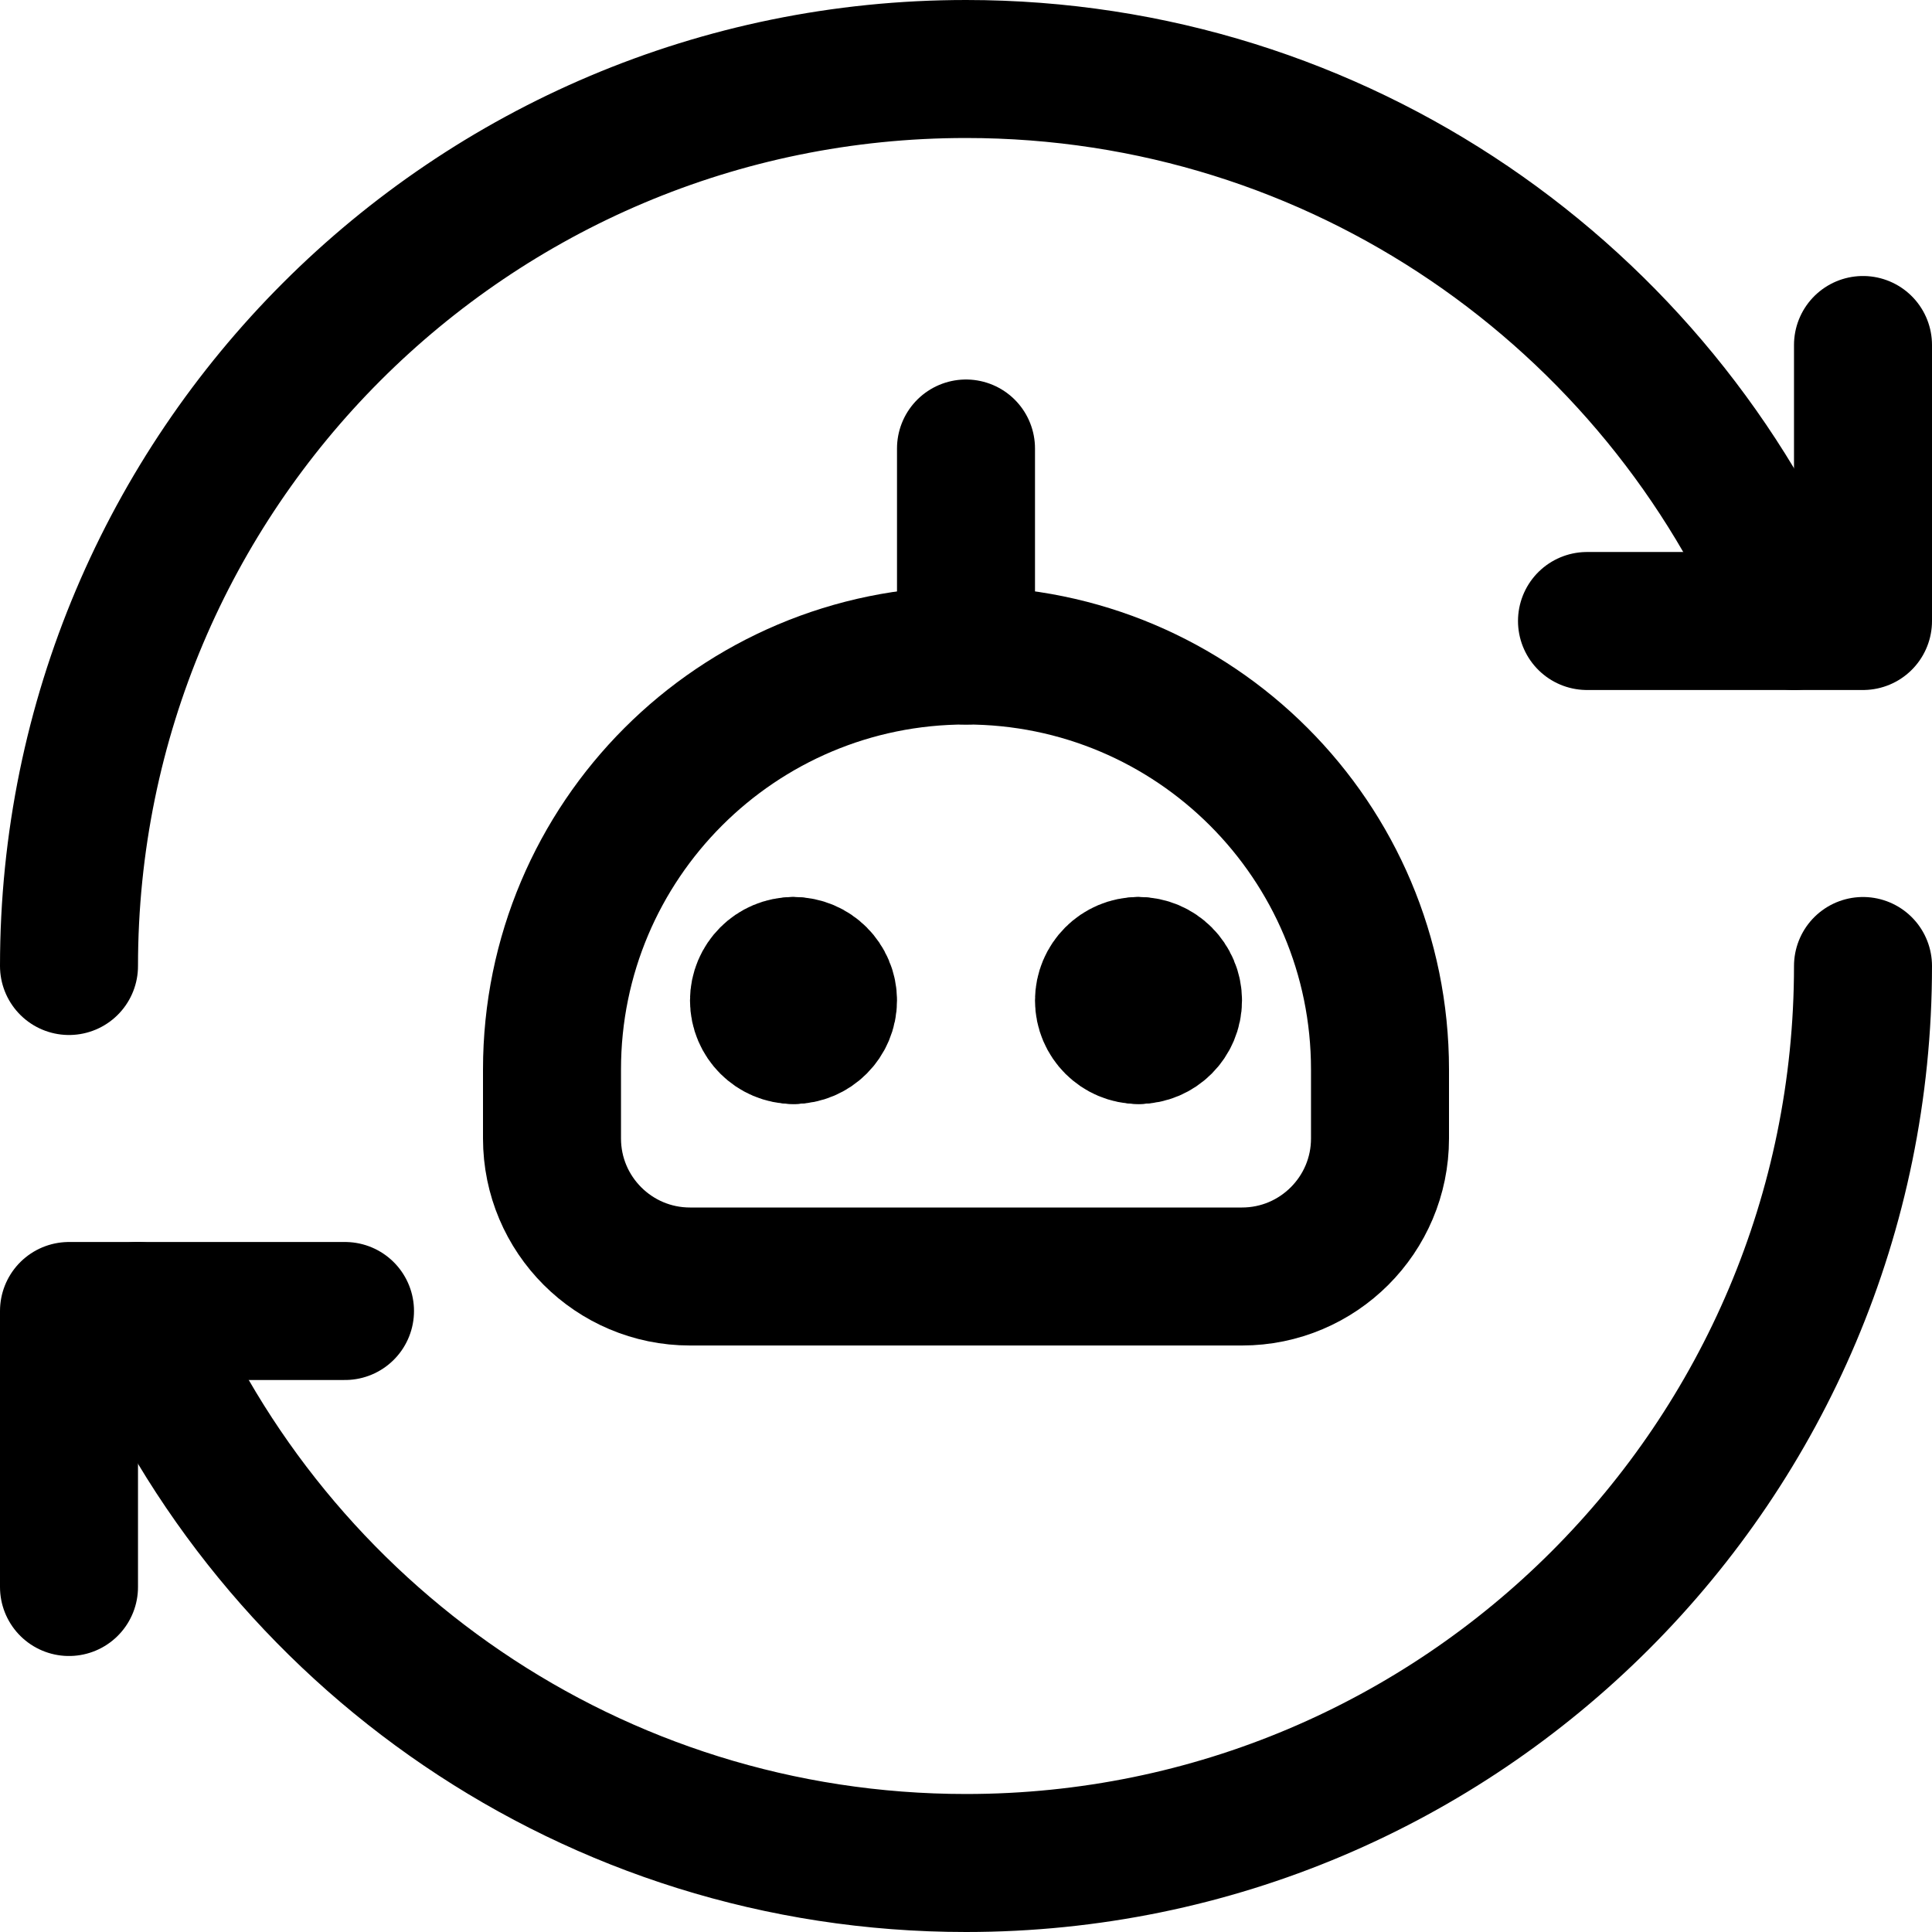 <svg xmlns="http://www.w3.org/2000/svg" fill="none" viewBox="0 0 14 14"><g id="ai-redo-robot--arrow-refresh-sync-synchronize-artificial-intelligence-ai"><path id="Rectangle 721" stroke="#000000" stroke-linecap="round" stroke-linejoin="round" d="M4 7.75c0 -1.657 1.343 -3 3 -3v0c1.657 0 3 1.343 3 3v0.5c0 0.552 -0.448 1 -1 1H5c-0.552 0 -1 -0.448 -1 -1v-0.5Z" stroke-width="1"></path><g id="Group 627"><path id="Vector" stroke="#000000" stroke-linecap="round" stroke-linejoin="round" d="M5.75 7.5c-0.138 0 -0.25 -0.112 -0.25 -0.25S5.612 7 5.75 7" stroke-width="1"></path><path id="Vector_2" stroke="#000000" stroke-linecap="round" stroke-linejoin="round" d="M5.75 7.5c0.138 0 0.25 -0.112 0.25 -0.25S5.888 7 5.75 7" stroke-width="1"></path></g><g id="Group 628"><path id="Vector_3" stroke="#000000" stroke-linecap="round" stroke-linejoin="round" d="M8.25 7.5c-0.138 0 -0.25 -0.112 -0.25 -0.25S8.112 7 8.25 7" stroke-width="1"></path><path id="Vector_4" stroke="#000000" stroke-linecap="round" stroke-linejoin="round" d="M8.25 7.5c0.138 0 0.25 -0.112 0.25 -0.25S8.388 7 8.25 7" stroke-width="1"></path></g><path id="Vector 2678" stroke="#000000" stroke-linecap="round" stroke-linejoin="round" d="M7 4.75v-1.5" stroke-width="1"></path><path id="Ellipse 1522" stroke="#000000" stroke-linecap="round" stroke-linejoin="round" d="M13.5 7c0 3.59 -2.91 6.5 -6.5 6.5 -2.704 0 -5.022 -1.651 -6.002 -4" stroke-width="1"></path><path id="Ellipse 1523" stroke="#000000" stroke-linecap="round" stroke-linejoin="round" d="M0.5 7C0.5 3.41 3.41 0.5 7 0.5c2.704 0 5.022 1.651 6.002 4" stroke-width="1"></path><path id="Vector_5" stroke="#000000" stroke-linecap="round" stroke-linejoin="round" d="M13.5 2.5v2h-2" stroke-width="1"></path><path id="Vector_6" stroke="#000000" stroke-linecap="round" stroke-linejoin="round" d="M0.5 11.5v-2h2" stroke-width="1"></path></g></svg>